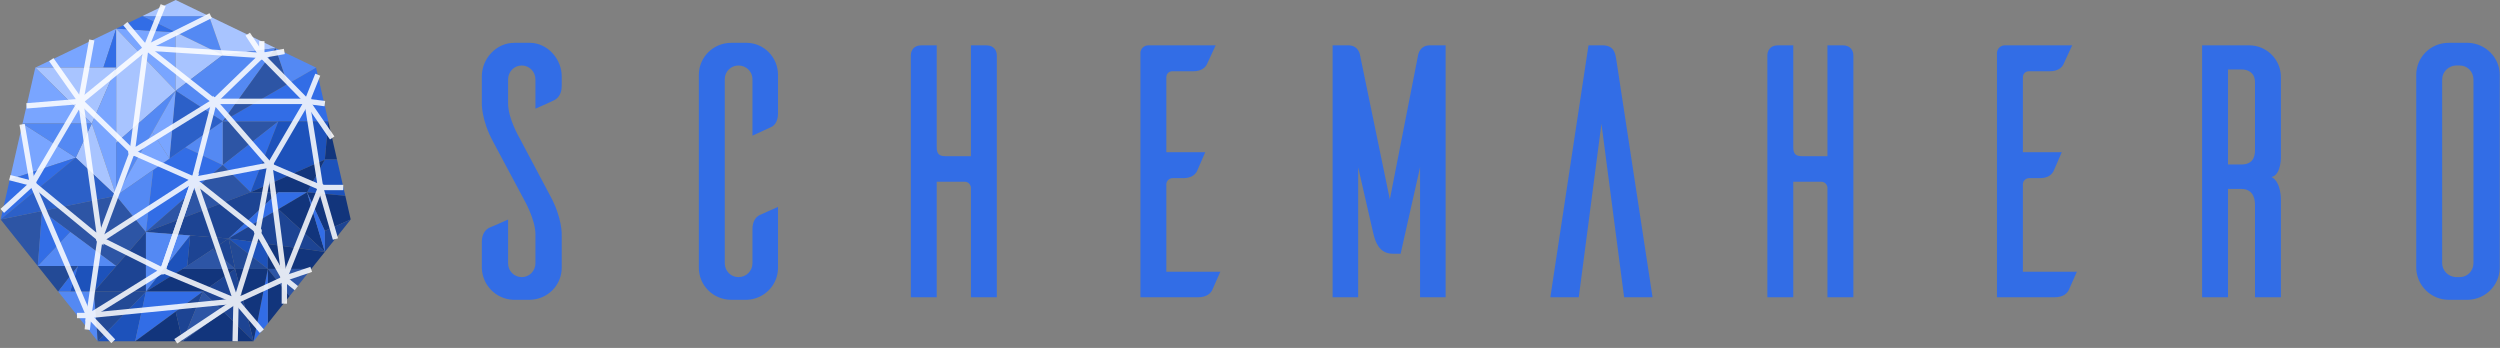 
<svg width="467px" height="65px" viewBox="0 0 467 65" version="1.1" xmlns="http://www.w3.org/2000/svg" xmlns:xlink="http://www.w3.org/1999/xlink">
    <rect x="0" y="0" width="467" height="65" fill="#808080" stroke="none"/>
    <g id="Page-1" stroke="none" stroke-width="1" fill="none" fill-rule="evenodd">
        <g id="Group">
            <polygon id="Path" fill="#79A5FF" points="6.597 12.627 19.309 12.627 21.704 5.354"></polygon>
            <polygon id="Path" fill="#5489F3" points="26.577 3.008 39.057 3.008 41.607 10.281"></polygon>
            <polygon id="Path" fill="#326DE6" points="21.704 5.354 21.704 12.627 19.309 12.627"></polygon>
            <polygon id="Path" fill="#79A5FF" points="21.704 5.354 32.816 16.96 32.817 6.028"></polygon>
            <polygon id="Path" fill="#A8C4FF" points="26.577 3.008 39.057 3.008 32.817 0"></polygon>
            <polygon id="Path" fill="#326DE6" points="21.704 5.354 32.817 6.03 26.577 3.008"></polygon>
            <polygon id="Path" fill="#A8C4FF" points="21.704 5.354 21.704 26.689 32.816 16.96"></polygon>
            <polygon id="Path" fill="#A8C4FF" points="6.597 12.627 17.147 23.067 21.704 12.627"></polygon>
            <polygon id="Path" fill="#79A5FF" points="21.704 12.627 21.704 36.573 17.147 23.067"></polygon>
            <polygon id="Path" fill="#79A5FF" points="17.147 23.067 6.597 12.627 4.213 23.067"></polygon>
            <polygon id="Path" fill="#5489F3" points="21.704 36.573 32.816 16.96 21.704 26.689"></polygon>
            <polygon id="Path" fill="#A8C4FF" points="17.147 23.067 14.15 29.449 21.704 36.573"></polygon>
            <polygon id="Path" fill="#79A5FF" points="14.15 29.449 1.823 33.536 4.213 23.067"></polygon>
            <polygon id="Path" fill="#5489F3" points="4.213 23.067 14.15 29.449 17.147 23.067"></polygon>
            <polygon id="Path" fill="#326DE6" points="0.121 40.998 14.15 29.449 1.823 33.536"></polygon>
            <polygon id="Path" fill="#A8C4FF" points="32.817 16.96 41.607 10.281 32.817 6.028"></polygon>
            <polygon id="Path" fill="#A8C4FF" points="41.607 10.281 51.474 8.982 39.057 3.008"></polygon>
            <polygon id="Path" fill="#5489F3" points="32.816 16.96 41.607 22.666 51.474 8.982 41.607 10.281"></polygon>
            <polygon id="Path" fill="#2C60C8" points="31.655 29.62 41.607 22.666 32.816 16.96"></polygon>
            <polygon id="Path" fill="#326DE6" points="28.612 31.743 27.26 43.342 41.607 30.832 34.634 27.536"></polygon>
            <polygon id="Path" fill="#2D55A5" points="27.26 43.342 21.704 49.695 7.857 39.413 21.704 36.573"></polygon>
            <polygon id="Path" fill="#2D55A5" points="0.121 40.998 7.857 39.413 7.055 49.695"></polygon>
            <polygon id="Path" fill="#5489F3" points="7.055 49.695 21.704 49.695 13.114 43.315"></polygon>
            <polygon id="Path" fill="#326DE6" points="7.857 39.413 7.055 49.695 13.114 43.315"></polygon>
            <polygon id="Path" fill="#234A96" points="14.567 49.695 7.055 49.695 10.868 54.474"></polygon>
            <polygon id="Path" fill="#1D52BB" points="13.114 54.474 17.559 54.474 21.704 49.695 14.567 49.695"></polygon>
            <polygon id="Path" fill="#326DE6" points="10.868 54.474 13.114 54.474 14.567 49.695"></polygon>
            <polygon id="Path" fill="#5489F3" points="17.559 54.474 18.265 63.75 10.868 54.474"></polygon>
            <polygon id="Path" fill="#1D4493" points="17.559 54.474 27.26 54.474 27.26 43.342"></polygon>
            <polygon id="Path" fill="#234A96" points="27.26 54.474 17.559 54.474 18.265 63.75"></polygon>
            <polygon id="Path" fill="#2D55A5" points="41.607 22.666 41.607 30.832 52.004 22.666"></polygon>
            <polygon id="Path" fill="#326DE6" points="41.607 22.666 61.327 22.666 59.035 12.627"></polygon>
            <polygon id="Path" fill="#326DE6" points="41.607 30.832 46.806 35.915 52.004 22.666"></polygon>
            <polygon id="Path" fill="#2D55A5" points="27.26 43.342 46.806 35.915 41.607 30.832"></polygon>
            <polygon id="Path" fill="#1D52BB" points="46.806 35.915 60.683 29.819 61.327 22.666 52.004 22.666"></polygon>
            <polygon id="Path" fill="#12357C" points="60.683 29.819 61.327 22.666 62.961 29.819"></polygon>
            <polygon id="Path" fill="#1D52BB" points="60.683 29.819 57.356 35.915 64.503 36.57 62.961 29.819"></polygon>
            <polygon id="Path" fill="#12357C" points="57.356 35.915 46.806 35.915 60.683 29.819"></polygon>
            <polygon id="Path" fill="#1D4493" points="52.004 35.915 42.701 44.554 27.26 43.342 46.806 35.915"></polygon>
            <polygon id="Path" fill="#326DE6" points="42.701 44.554 57.356 35.915 52.004 35.915"></polygon>
            <polygon id="Path" fill="#5489F3" points="27.26 54.474 35.524 43.991 27.26 43.342"></polygon>
            <polygon id="Path" fill="#1D4493" points="34.981 49.695 42.701 44.554 35.524 43.991"></polygon>
            <polygon id="Path" fill="#1D52BB" points="34.981 49.695 35.524 43.991 27.26 54.474"></polygon>
            <polygon id="Path" fill="#12357C" points="57.356 35.915 60.683 43.134 65.511 40.998 64.503 36.57"></polygon>
            <polygon id="Path" fill="#1D4493" points="60.683 43.134 65.511 40.998 60.683 47.055"></polygon>
            <polygon id="Path" fill="#12357C" points="60.683 47.055 52.004 39.075 57.356 35.915"></polygon>
            <polygon id="Path" fill="#326DE6" points="57.356 35.915 60.683 43.134 60.683 47.055"></polygon>
            <polygon id="Path" fill="#1D4493" points="42.701 44.554 60.683 47.055 52.004 39.075"></polygon>
            <polygon id="Path" fill="#1D52BB" points="42.701 44.554 50.028 50.24 50.028 45.573"></polygon>
            <polygon id="Path" fill="#12357C" points="50.028 50.24 58.14 50.24 60.683 47.055 50.028 45.573"></polygon>
            <polygon id="Path" fill="#2D55A5" points="50.028 50.24 58.14 50.24 54.084 55.327"></polygon>
            <polygon id="Path" fill="#12357C" points="50.028 50.24 50.028 60.419 54.084 55.327"></polygon>
            <polygon id="Path" fill="#1D52BB" points="27.26 54.474 25.252 63.75 18.265 63.75"></polygon>
            <polygon id="Path" fill="#12357C" points="27.26 54.474 37.892 54.474 43.925 50.24 34.103 50.24"></polygon>
            <polygon id="Path" fill="#2D55A5" points="43.925 50.24 39.736 46.531 34.103 50.24"></polygon>
            <polygon id="Path" fill="#1D4493" points="43.925 50.24 42.701 44.554 39.736 46.531"></polygon>
            <polygon id="Path" fill="#234A96" points="50.028 50.24 43.925 50.24 42.701 44.554"></polygon>
            <polygon id="Path" fill="#326DE6" points="25.252 63.75 37.892 54.474 27.26 54.474"></polygon>
            <polygon id="Path" fill="#12357C" points="25.252 63.75 34.103 63.75 32.816 58.205"></polygon>
            <polygon id="Path" fill="#326DE6" points="47.367 63.75 50.028 50.24 50.028 60.419"></polygon>
            <polygon id="Path" fill="#12357C" points="50.028 50.24 43.925 50.24 47.367 63.75"></polygon>
            <polygon id="Path" fill="#1D4493" points="47.367 63.75 37.892 54.474 43.925 50.24"></polygon>
            <polygon id="Path" fill="#1D4493" points="37.892 54.474 34.103 63.75 32.816 58.205"></polygon>
            <polygon id="Path" fill="#12357C" points="34.103 63.75 47.367 63.75 41.705 58.205"></polygon>
            <polygon id="Path" fill="#2D55A5" points="34.103 63.75 37.892 54.474 41.705 58.205"></polygon>
            <polygon id="Path" fill="#5489F3" points="34.634 27.536 41.607 22.666 41.607 30.832"></polygon>
            <polygon id="Path" fill="#79A5FF" points="21.704 36.57 31.655 29.62 28.459 24.662"></polygon>
            <polygon id="Path" fill="#79A5FF" points="28.459 24.662 31.655 29.62 32.817 16.96"></polygon>
            <polygon id="Path" fill="#2D55A5" points="41.607 22.666 51.467 8.99 53.733 15.676"></polygon>
            <polygon id="Path" fill="#5489F3" points="53.733 15.676 59.035 12.627 51.474 8.99"></polygon>
            <polygon id="Path" fill="#5489F3" points="27.26 43.315 28.612 31.743 21.704 36.573"></polygon>
            <polygon id="Path" fill="#2C60C8" points="0.121 40.998 14.15 29.449 21.704 36.573"></polygon>
            <g opacity="0.858" transform="translate(0.253, 0.759)" id="Path">
                <path d="M14.816,18.928 C15.231,18.928 15.568,18.591 15.568,18.176 C15.568,17.76 15.231,17.424 14.816,17.424 C14.401,17.424 14.064,17.76 14.064,18.176 C14.064,18.591 14.401,18.928 14.816,18.928 Z" fill="#FFFFFF"></path>
                <path d="M5.793,34.267 C6.208,34.267 6.545,33.93 6.545,33.515 C6.545,33.1 6.208,32.763 5.793,32.763 C5.378,32.763 5.041,33.1 5.041,33.515 C5.041,33.93 5.378,34.267 5.793,34.267 Z" fill="#FFFFFF"></path>
                <path d="M24.441,28.402 C24.856,28.402 25.192,28.065 25.192,27.65 C25.192,27.235 24.856,26.898 24.441,26.898 C24.025,26.898 23.689,27.235 23.689,27.65 C23.689,28.065 24.025,28.402 24.441,28.402 Z" fill="#FFFFFF"></path>
                <path d="M36.02,33.515 C36.435,33.515 36.772,33.178 36.772,32.763 C36.772,32.348 36.435,32.011 36.02,32.011 C35.605,32.011 35.268,32.348 35.268,32.763 C35.268,33.178 35.605,33.515 36.02,33.515 Z" fill="#FFFFFF"></path>
                <path d="M18.425,44.643 C18.841,44.643 19.177,44.307 19.177,43.892 C19.177,43.476 18.841,43.14 18.425,43.14 C18.01,43.14 17.673,43.476 17.673,43.892 C17.673,44.307 18.01,44.643 18.425,44.643 Z" fill="#FFFFFF"></path>
                <path d="M30.155,50.508 C30.57,50.508 30.907,50.172 30.907,49.757 C30.907,49.341 30.57,49.005 30.155,49.005 C29.74,49.005 29.403,49.341 29.403,49.757 C29.403,50.172 29.74,50.508 30.155,50.508 Z" fill="#FFFFFF"></path>
                <path d="M50.156,30.808 C50.572,30.808 50.908,30.471 50.908,30.056 C50.908,29.641 50.572,29.304 50.156,29.304 C49.741,29.304 49.404,29.641 49.404,30.056 C49.404,30.471 49.741,30.808 50.156,30.808 Z" fill="#FFFFFF"></path>
                <path d="M59.631,35.019 C60.046,35.019 60.382,34.682 60.382,34.267 C60.382,33.852 60.046,33.515 59.631,33.515 C59.215,33.515 58.878,33.852 58.878,34.267 C58.878,34.682 59.215,35.019 59.631,35.019 Z" fill="#FFFFFF"></path>
                <path d="M47.901,43.14 C48.316,43.14 48.652,42.803 48.652,42.388 C48.652,41.972 48.316,41.636 47.901,41.636 C47.485,41.636 47.149,41.972 47.149,42.388 C47.149,42.803 47.485,43.14 47.901,43.14 Z" fill="#FFFFFF"></path>
                <path d="M52.863,52.012 C53.279,52.012 53.615,51.676 53.615,51.26 C53.615,50.845 53.279,50.508 52.863,50.508 C52.448,50.508 52.111,50.845 52.111,51.26 C52.111,51.676 52.448,52.012 52.863,52.012 Z" fill="#FFFFFF"></path>
                <path d="M43.84,56.223 C44.255,56.223 44.592,55.886 44.592,55.471 C44.592,55.056 44.255,54.719 43.84,54.719 C43.425,54.719 43.088,55.056 43.088,55.471 C43.088,55.886 43.425,56.223 43.84,56.223 Z" fill="#FFFFFF"></path>
                <path d="M48.652,10.356 C49.068,10.356 49.404,10.019 49.404,9.604 C49.404,9.189 49.068,8.852 48.652,8.852 C48.237,8.852 47.901,9.189 47.901,9.604 C47.901,10.019 48.237,10.356 48.652,10.356 Z" fill="#FFFFFF"></path>
                <path d="M57.074,18.928 C57.489,18.928 57.826,18.591 57.826,18.176 C57.826,17.76 57.489,17.424 57.074,17.424 C56.659,17.424 56.322,17.76 56.322,18.176 C56.322,18.591 56.659,18.928 57.074,18.928 Z" fill="#FFFFFF"></path>
                <path d="M16.32,58.93 C16.735,58.93 17.072,58.593 17.072,58.178 C17.072,57.763 16.735,57.426 16.32,57.426 C15.905,57.426 15.568,57.763 15.568,58.178 C15.568,58.593 15.905,58.93 16.32,58.93 Z" fill="#FFFFFF"></path>
                <path d="M26.997,8.852 C27.412,8.852 27.749,8.515 27.749,8.1 C27.749,7.685 27.412,7.348 26.997,7.348 C26.582,7.348 26.245,7.685 26.245,8.1 C26.245,8.515 26.582,8.852 26.997,8.852 Z" fill="#FFFFFF"></path>
                <path d="M39.78,18.928 C40.195,18.928 40.532,18.591 40.532,18.176 C40.532,17.76 40.195,17.424 39.78,17.424 C39.365,17.424 39.028,17.76 39.028,18.176 C39.028,18.591 39.365,18.928 39.78,18.928 Z" fill="#FFFFFF"></path>
                <line x1="14.816" y1="18.176" x2="9.327" y2="10.384" stroke="#FFFFFF"></line>
                <polygon stroke="#FFFFFF" points="14.816 18.176 5.793 33.515 18.425 43.892"></polygon>
                <line x1="5.793" y1="33.515" x2="1.569" y2="32.422" stroke="#FFFFFF"></line>
                <line x1="5.793" y1="33.515" x2="0.169" y2="38.64" stroke="#FFFFFF"></line>
                <line x1="5.793" y1="33.515" x2="3.878" y2="22.471" stroke="#FFFFFF"></line>
                <line x1="14.816" y1="18.176" x2="4.694" y2="19.016" stroke="#FFFFFF"></line>
                <polygon stroke="#FFFFFF" points="18.425 43.892 16.32 58.339 30.155 49.757"></polygon>
                <polygon stroke="#FFFFFF" points="30.155 49.757 36.02 32.763 43.84 55.471"></polygon>
                <polyline stroke="#FFFFFF" points="30.155 49.757 36.02 32.763 18.425 44.117"></polyline>
                <polygon stroke="#FFFFFF" points="24.441 27.65 39.78 18.176 27.005 8.1"></polygon>
                <polyline stroke="#FFFFFF" points="24.441 27.528 14.816 18.176 26.997 8.217"></polyline>
                <line x1="24.441" y1="27.65" x2="18.425" y2="43.781" stroke="#FFFFFF"></line>
                <line x1="24.441" y1="27.65" x2="36.02" y2="32.763" stroke="#FFFFFF"></line>
                <polygon stroke="#FFFFFF" points="39.78 18.176 50.156 30.06 36.02 32.763"></polygon>
                <polyline stroke="#FFFFFF" points="50.156 30.056 47.901 42.388 36.02 32.968"></polyline>
                <polygon stroke="#FFFFFF" points="47.901 42.569 43.84 55.471 52.863 51.312"></polygon>
                <line x1="50.156" y1="30.206" x2="52.863" y2="51.312" stroke="#FFFFFF"></line>
                <polyline stroke="#FFFFFF" points="50.156 30.06 57.101 18.176 39.78 18.176"></polyline>
                <polyline stroke="#FFFFFF" points="39.78 18.176 48.652 9.604 26.997 8.209"></polyline>
                <polyline stroke="#FFFFFF" points="48.652 9.604 57.074 18.176 59.631 34.267 50.156 30.206"></polyline>
                <line x1="5.793" y1="33.515" x2="16.32" y2="58.178" stroke="#FFFFFF"></line>
                <line x1="16.32" y1="58.178" x2="43.84" y2="55.471" stroke="#FFFFFF"></line>
                <line x1="43.84" y1="55.471" x2="43.67" y2="62.978" stroke="#FFFFFF"></line>
                <line x1="43.84" y1="55.471" x2="48.652" y2="61.107" stroke="#FFFFFF"></line>
                <line x1="43.84" y1="55.471" x2="32.575" y2="62.99" stroke="#FFFFFF"></line>
                <line x1="16.32" y1="58.178" x2="20.906" y2="62.99" stroke="#FFFFFF"></line>
                <line x1="16.32" y1="58.178" x2="14.125" y2="58.178" stroke="#FFFFFF"></line>
                <line x1="16.32" y1="58.289" x2="16.048" y2="60.816" stroke="#FFFFFF"></line>
                <line x1="52.863" y1="51.26" x2="57.886" y2="49.557" stroke="#FFFFFF"></line>
                <line x1="52.863" y1="51.26" x2="52.863" y2="55.968" stroke="#FFFFFF"></line>
                <line x1="52.863" y1="51.26" x2="55.101" y2="53.069" stroke="#FFFFFF"></line>
                <line x1="26.997" y1="8.217" x2="23.162" y2="3.664" stroke="#FFFFFF"></line>
                <line x1="26.997" y1="8.209" x2="30.23" y2="0.205" stroke="#FFFFFF"></line>
                <line x1="26.997" y1="8.209" x2="39.103" y2="2.16" stroke="#FFFFFF"></line>
                <line x1="14.816" y1="18.176" x2="16.893" y2="6.703" stroke="#FFFFFF"></line>
                <line x1="57.101" y1="18.176" x2="59.106" y2="13.192" stroke="#FFFFFF"></line>
                <line x1="57.101" y1="18.176" x2="61.802" y2="25.009" stroke="#FFFFFF"></line>
                <line x1="57.101" y1="18.176" x2="60.428" y2="18.596" stroke="#FFFFFF"></line>
                <line x1="48.652" y1="9.604" x2="48.652" y2="6.92" stroke="#FFFFFF"></line>
                <line x1="48.652" y1="9.604" x2="52.863" y2="8.852" stroke="#FFFFFF"></line>
                <line x1="48.652" y1="9.604" x2="46.021" y2="5.619" stroke="#FFFFFF"></line>
                <line x1="59.631" y1="34.267" x2="52.863" y2="51.26" stroke="#FFFFFF"></line>
                <line x1="59.631" y1="34.267" x2="63.87" y2="34.267" stroke="#FFFFFF"></line>
                <line x1="59.631" y1="34.267" x2="62.407" y2="43.892" stroke="#FFFFFF"></line>
            </g>
        </g>
        <path d="M104.929,50.017 C104.929,53.311 102.24,56 98.878,56 L95.853,56 C92.626,55.866 90.072,53.244 90.004,50.017 L90.004,45.176 C90.004,43.63 90.744,42.89 91.349,42.555 C91.704,42.437 93.258,41.745 94.45,41.214 L94.45,41.214 L94.912,41.009 L94.912,49.21 C94.912,50.622 96.055,51.765 97.467,51.765 C98.878,51.765 100.021,50.622 100.021,49.143 L100.021,43.765 C100.021,41.009 97.937,37.378 97.937,37.378 L92.156,26.554 C89.866,22.368 89.995,19.264 90.004,19.099 L90.004,14.252 C90.004,10.958 92.693,8 96.055,8 L99.08,8 C102.307,8.067 104.929,11.025 104.929,14.252 L104.929,16.067 C104.929,17.613 104.189,18.353 103.584,18.689 C103.181,18.891 101.299,19.765 100.021,20.302 L100.021,14.857 C100.021,13.378 98.878,12.235 97.467,12.235 C96.055,12.235 94.912,13.378 94.912,14.857 L94.912,19.361 C94.912,22.118 96.996,25.68 96.996,25.68 L102.778,36.571 C105.067,40.758 104.938,43.862 104.929,44.027 L104.929,50.017 Z M145.333,50.017 C145.333,53.244 142.778,55.866 139.551,56 L136.593,56 C133.232,56 130.543,53.311 130.543,50.017 L130.543,13.983 C130.543,10.688 133.232,8 136.593,8 L139.551,8 C142.778,8.067 145.333,10.756 145.333,13.983 L145.333,21.176 C145.333,22.722 144.66,23.462 144.055,23.731 L140.559,25.344 L140.559,14.79 C140.559,13.378 139.417,12.235 137.938,12.235 C136.526,12.235 135.383,13.378 135.383,14.79 L135.383,49.143 C135.383,50.622 136.526,51.765 137.938,51.765 C139.417,51.765 140.559,50.622 140.559,49.143 L140.559,42.823 C140.559,41.277 141.232,40.538 141.837,40.201 C142.088,40.076 142.915,39.715 143.795,39.331 C144.326,39.098 144.877,38.858 145.333,38.655 L145.333,50.017 Z M174.98,55.53 L174.98,33.949 L180.224,33.949 C180.829,33.949 181.299,34.42 181.367,35.025 L181.367,55.53 L186.207,55.53 L186.207,10.353 C186.207,9.545 185.736,8.47 184.258,8.47 L181.367,8.47 L181.367,29.176 L176.661,29.176 C175.518,29.176 174.98,28.84 174.98,27.496 L174.98,8.47 L172.089,8.47 C170.61,8.47 170.139,9.545 170.139,10.353 L170.139,55.53 L174.98,55.53 Z M226.409,54.252 C226.073,54.857 225.333,55.53 223.787,55.53 L213.031,55.53 L213.031,9.815 C213.098,9.075 213.703,8.47 214.51,8.47 L227.081,8.47 L225.468,11.966 C225.199,12.571 224.459,13.31 222.913,13.31 L219.014,13.31 C218.342,13.31 217.871,13.781 217.871,14.453 L217.871,28.437 L225.132,28.437 C224.885,28.994 224.58,29.707 224.304,30.354 C223.98,31.114 223.694,31.782 223.586,32 C223.249,32.605 222.577,33.277 221.031,33.277 L219.014,33.277 C218.409,33.277 217.871,33.815 217.871,34.42 L217.871,50.757 L227.955,50.757 C227.753,51.212 227.512,51.763 227.28,52.294 C226.896,53.174 226.535,54.001 226.409,54.252 Z M253.704,55.53 L253.704,31.26 L256.527,43.563 L256.539,43.607 L256.557,43.681 L256.579,43.765 L256.579,43.766 C256.87,44.903 257.505,47.395 260.157,47.395 L261.636,47.395 L265.266,31.26 L265.266,55.53 L270.04,55.53 L270.04,8.47 L267.082,8.47 C265.435,8.47 265.042,9.782 264.945,10.103 C264.939,10.123 264.935,10.139 264.93,10.151 L259.62,37.244 L254.039,10.218 C254.039,10.218 253.771,8.47 251.889,8.47 L248.93,8.47 L248.93,55.53 L253.704,55.53 Z M299.15,23.125 L294.914,55.53 L289.603,55.53 L296.729,8.47 L299.351,8.47 C301.368,8.47 301.704,9.748 301.906,11.025 L308.696,55.53 L303.385,55.53 L299.15,23.125 Z M334.982,55.53 L334.982,33.949 L340.225,33.949 C340.831,33.949 341.301,34.42 341.368,35.025 L341.368,55.53 L346.209,55.53 L346.209,10.353 C346.209,9.545 345.738,8.47 344.259,8.47 L341.368,8.47 L341.368,29.176 L336.662,29.176 C335.519,29.176 334.982,28.84 334.982,27.496 L334.982,8.47 L332.091,8.47 C330.612,8.47 330.142,9.545 330.142,10.353 L330.142,55.53 L334.982,55.53 Z M386.411,54.252 C386.075,54.857 385.335,55.53 383.789,55.53 L373.033,55.53 L373.033,9.815 C373.1,9.075 373.705,8.47 374.512,8.47 L387.083,8.47 L385.47,11.966 C385.2,12.571 384.461,13.31 382.915,13.31 L379.016,13.31 C378.344,13.31 377.873,13.781 377.873,14.453 L377.873,28.437 L385.133,28.437 C384.886,28.993 384.582,29.706 384.306,30.353 L384.306,30.354 L384.304,30.357 L384.303,30.361 C383.98,31.118 383.696,31.783 383.587,32 C383.251,32.605 382.579,33.277 381.033,33.277 L379.016,33.277 C378.411,33.277 377.873,33.815 377.873,34.42 L377.873,50.757 L387.957,50.757 C387.755,51.212 387.514,51.763 387.282,52.295 C386.898,53.174 386.536,54.001 386.411,54.252 Z M416.193,55.53 L416.193,35.294 L418.747,35.294 C420.025,35.294 421.235,36.034 421.235,38.32 L421.235,55.53 L426.075,55.53 L426.075,37.5 C426.082,37.27 426.143,33.984 424.327,33.075 C426.243,32.613 426.081,29.036 426.075,28.911 L426.075,14.386 C426.075,11.092 423.386,8.47 420.159,8.47 L411.352,8.47 L411.352,55.53 L416.193,55.53 Z M416.193,30.723 L418.747,30.723 C420.025,30.723 421.235,30.185 421.235,28.033 L421.235,15.395 C421.235,13.647 420.025,12.974 418.747,12.974 L416.193,12.974 L416.193,30.723 Z M461.101,56 C464.327,55.866 466.882,53.311 466.95,50.084 L466.95,13.983 C466.95,10.756 464.327,8.134 461.101,8 L457.403,8 C454.042,8 451.353,10.688 451.353,13.983 L451.353,50.084 C451.42,53.311 454.109,56 457.403,56 L461.101,56 Z M458.748,51.765 L459.487,51.765 C460.899,51.765 462.042,50.622 462.042,49.143 L462.042,14.857 C462.042,13.378 460.899,12.235 459.487,12.235 L458.748,12.235 C457.336,12.303 456.193,13.445 456.193,14.857 L456.193,49.143 C456.193,50.555 457.336,51.697 458.748,51.765 Z" id="Shape" fill="#326DE6"></path>
    </g>
</svg>
